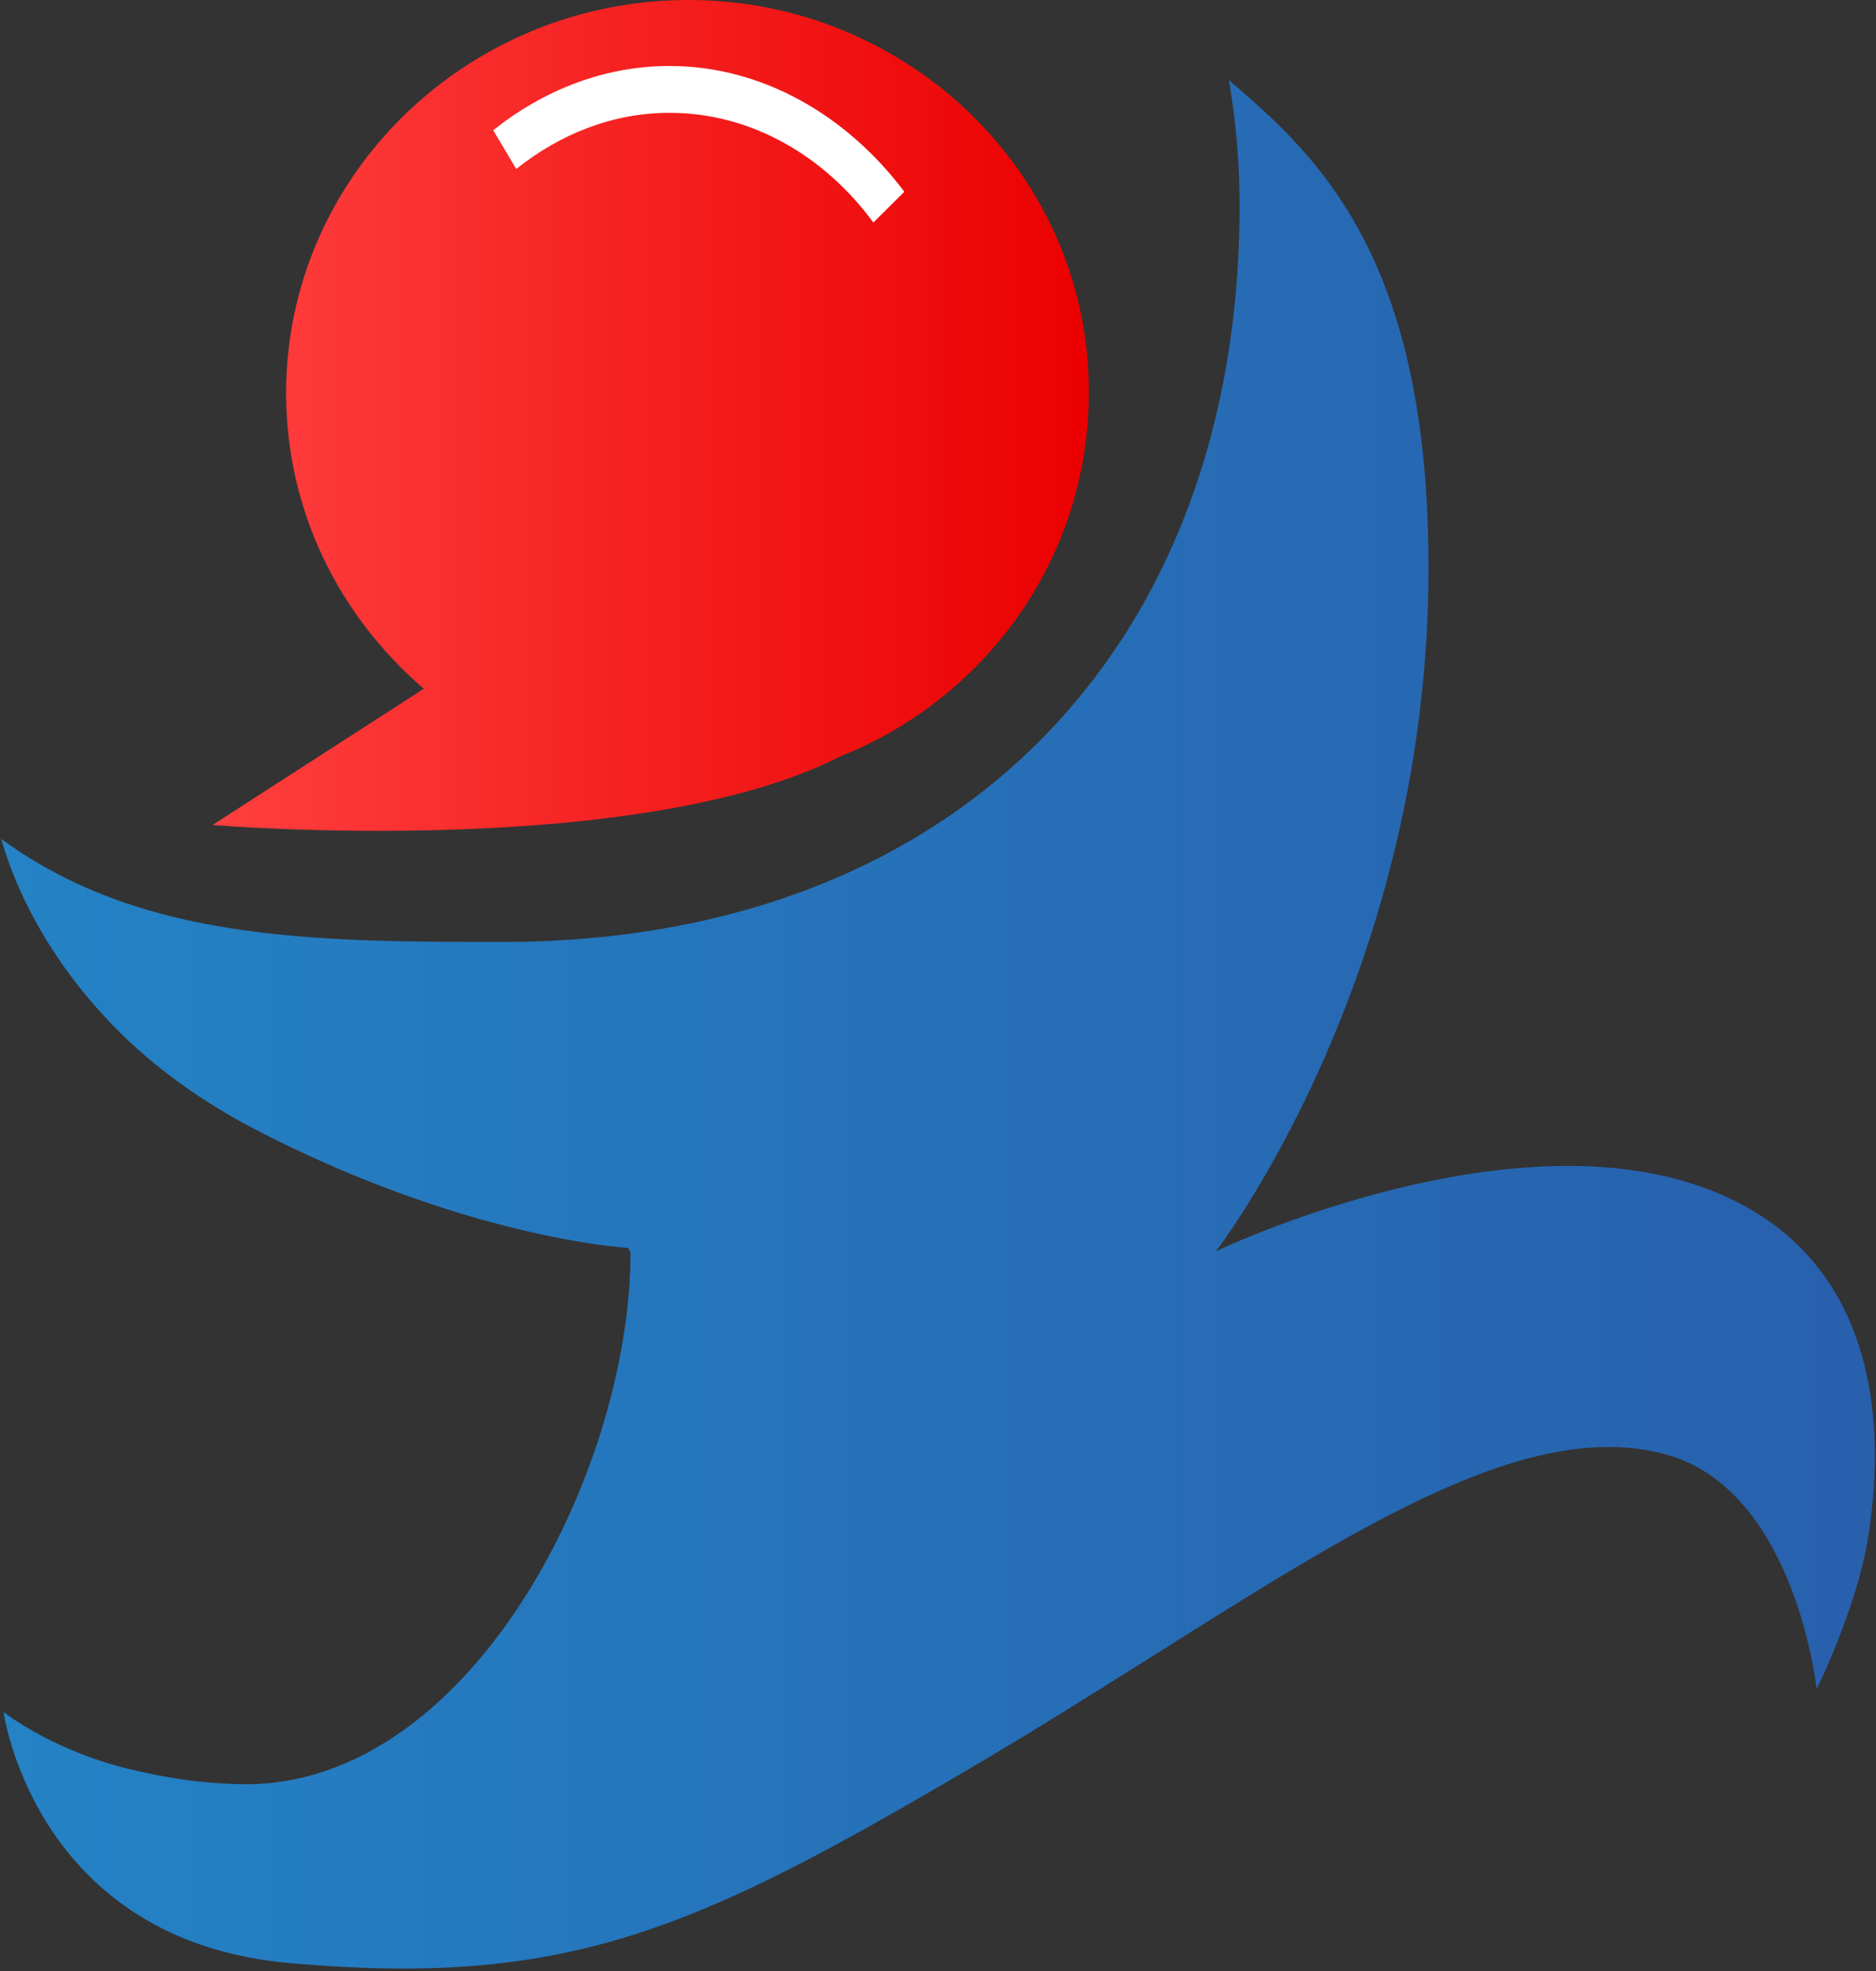 <svg xmlns="http://www.w3.org/2000/svg" viewBox="0 0 40 42"><rect x="0" y="0" width="40" height="42" fill="#333333" stroke="none"/><defs><linearGradient id="c" x1=".019%" x2="100.113%" y1="49.989%" y2="49.989%"><stop offset="0%" stop-color="#FF3F3F"/><stop offset="100%" stop-color="#EB0000"/></linearGradient><linearGradient id="b" x1="-.063%" x2="99.956%" y1="49.928%" y2="49.928%"><stop offset="0%" stop-color="#2482C5"/><stop offset="100%" stop-color="#285FAC"/></linearGradient></defs><g fill="none"><path fill="url(#c)" d="M17.924 16.116c3.114-1.245 5.291-4.249 5.291-7.74C23.241 3.76 19.392 0 14.684 0 9.949 0 6.1 3.76 6.1 8.376c0 2.515 1.14 4.761 2.937 6.3L4.532 17.58s9.038.757 13.392-1.465z"/><path fill="url(#b)" d="M36.228 25.273c-4.304-1.49-10.304 1.392-10.304 1.392s4.633-5.982 4.532-14.822c-.05-6.47-2.43-8.57-4.253-10.134.151.88.227 1.783.227 2.686 0 9.377-6.025 15.677-15.721 15.677-4.025 0-7.722-.024-10.684-2.198.05.147.481 1.93 2.203 3.785.76.83 1.797 1.66 3.14 2.369 4.354 2.27 7.695 2.54 8.024 2.564.026.024.026.073.051.098 0 4.663-3.392 11.33-8.202 11.33a10.12 10.12 0 0 1-2.127-.244C1.24 37.409.076 36.48.076 36.48s.658 4.86 6.076 5.348c5.95.537 8.683-.708 14.582-4.176 6.304-3.711 11.089-7.643 14.76-6.666 2.784.733 3.24 5.006 3.24 5.006s.836-1.685 1.089-3.174c.253-1.563.709-6.056-3.595-7.546z"/><path d="M14.277 2.404c1.733 0 3.296.912 4.345 2.338l.66-.656c-1.221-1.625-3.027-2.68-5.005-2.68-1.391 0-2.685.513-3.76 1.369l.49.826c.927-.74 2.05-1.197 3.27-1.197z" fill="#FFF"/></g></svg>
